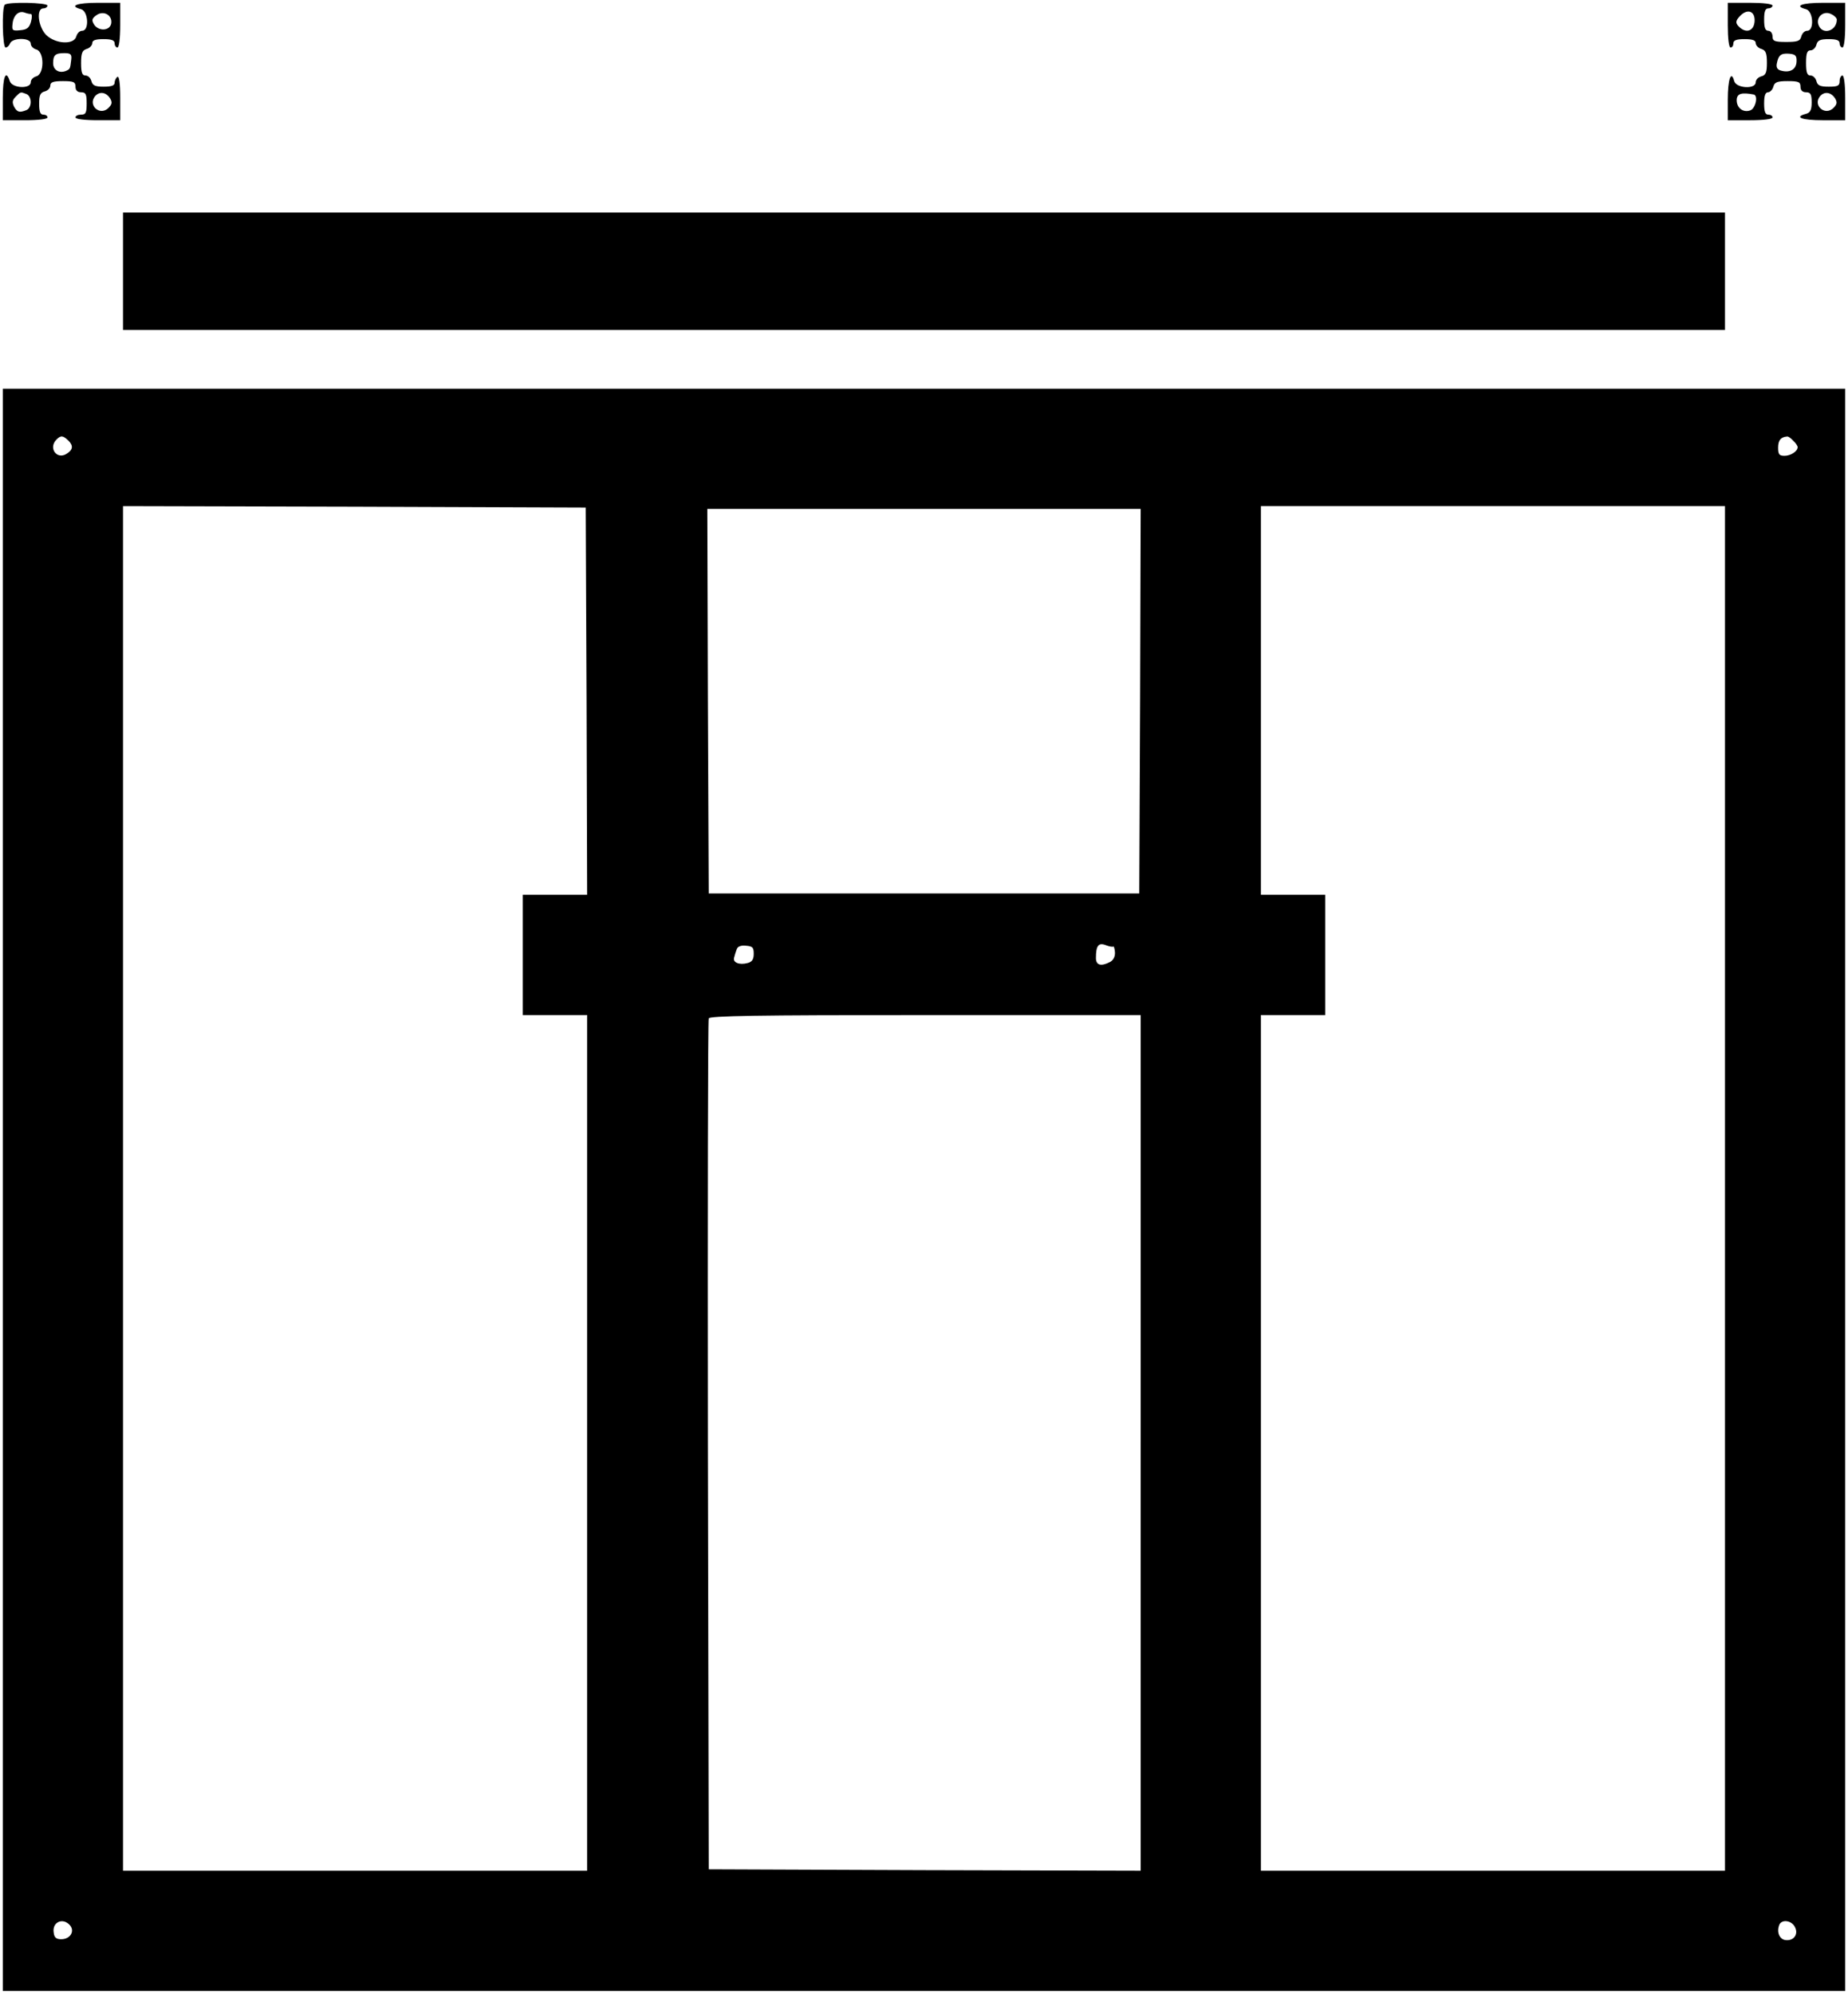 <?xml version="1.0" standalone="no"?>
<!DOCTYPE svg PUBLIC "-//W3C//DTD SVG 20010904//EN"
 "http://www.w3.org/TR/2001/REC-SVG-20010904/DTD/svg10.dtd">
<svg version="1.0" xmlns="http://www.w3.org/2000/svg"
 width="661pt" height="713pt" viewBox="0 0 661 713"
 preserveAspectRatio="xMidYMid meet">

<g transform="translate(0,713) scale(0.1,-0.1)"
fill="#000000" stroke="none">
<path d="M17 7113 c-11 -11 -8 -153 3 -153 6 0 13 7 16 15 9 21 74 21 74 -1 0
-9 9 -18 20 -21 29 -8 29 -88 0 -96 -11 -3 -20 -12 -20 -21 0 -25 -67 -22 -75
4 -14 43 -25 16 -25 -60 l0 -80 80 0 c47 0 80 4 80 10 0 6 -7 10 -15 10 -11 0
-15 11 -15 39 0 30 4 40 20 44 11 3 20 12 20 21 0 12 10 16 45 16 38 0 45 -3
45 -20 0 -13 7 -20 20 -20 17 0 20 -7 20 -40 0 -33 -3 -40 -20 -40 -11 0 -20
-4 -20 -10 0 -6 33 -10 80 -10 l80 0 0 81 c0 51 -4 78 -10 74 -5 -3 -10 -13
-10 -21 0 -10 -12 -14 -39 -14 -30 0 -40 4 -44 20 -3 11 -12 20 -21 20 -12 0
-16 10 -16 44 0 36 4 46 20 51 11 3 20 13 20 21 0 10 12 14 40 14 29 0 40 -4
40 -15 0 -8 5 -15 10 -15 6 0 10 33 10 80 l0 80 -80 0 c-75 0 -105 -11 -60
-23 26 -7 30 -77 4 -77 -9 0 -18 -9 -21 -20 -8 -31 -74 -28 -108 5 -29 30 -36
95 -10 95 8 0 15 5 15 10 0 11 -142 14 -153 3z m93 -33 c5 0 5 -12 1 -27 -6
-22 -14 -29 -38 -31 -29 -3 -31 -1 -28 24 3 29 22 47 43 39 8 -3 17 -5 22 -5z
m288 -33 c-4 -28 -46 -30 -62 -4 -9 15 -7 21 8 32 25 19 58 2 54 -28z m-143
-129 c-4 -35 -4 -35 -20 -42 -24 -9 -45 4 -45 28 0 29 8 36 40 36 22 0 27 -4
25 -22z m-161 -124 c21 -8 21 -50 0 -58 -25 -10 -33 -7 -44 13 -7 15 -6 23 6
35 18 18 17 18 38 10z m300 -16 c8 -14 7 -21 -6 -34 -30 -30 -75 9 -48 42 16
18 39 15 54 -8z"/>
<path d="M6180 7040 c0 -47 4 -80 10 -80 6 0 10 7 10 15 0 11 11 15 40 15 28
0 40 -4 40 -14 0 -8 9 -18 20 -21 16 -5 20 -15 20 -50 0 -34 -4 -44 -20 -48
-11 -3 -20 -12 -20 -21 0 -26 -70 -22 -77 4 -11 41 -23 6 -23 -66 l0 -74 80 0
c47 0 80 4 80 10 0 6 -7 10 -15 10 -11 0 -15 11 -15 40 0 27 4 40 14 40 7 0
16 9 19 20 4 16 14 20 51 20 39 0 46 -3 46 -20 0 -13 7 -20 20 -20 16 0 20 -7
20 -36 0 -27 -5 -37 -20 -41 -45 -12 -15 -23 60 -23 l80 0 0 80 c0 47 -4 80
-10 80 -5 0 -10 -9 -10 -20 0 -17 -7 -20 -39 -20 -30 0 -40 4 -44 20 -3 11
-12 20 -21 20 -12 0 -16 10 -16 45 0 35 4 45 16 45 9 0 18 9 21 20 4 16 14 20
44 20 28 0 39 -4 39 -15 0 -8 5 -15 10 -15 6 0 10 33 10 80 l0 80 -80 0 c-75
0 -105 -11 -60 -23 26 -7 30 -77 4 -77 -9 0 -18 -9 -21 -20 -4 -17 -14 -20
-54 -20 -42 0 -49 3 -49 20 0 11 -7 20 -15 20 -11 0 -15 11 -15 40 0 29 4 40
15 40 8 0 15 5 15 10 0 6 -33 10 -80 10 l-80 0 0 -80z m96 16 c-1 -34 -26 -46
-51 -26 -19 16 -19 25 0 44 26 26 52 16 51 -18z m294 4 c0 -42 -53 -57 -66
-18 -9 28 20 52 47 37 11 -5 19 -14 19 -19z m-144 -150 c-1 -28 -23 -41 -54
-33 -14 3 -19 11 -17 24 6 32 15 39 44 37 23 -2 28 -7 27 -28z m-153 -118 c17
-4 6 -51 -13 -57 -27 -9 -50 11 -48 40 2 21 19 25 61 17z m291 -14 c8 -14 7
-21 -6 -34 -30 -30 -75 9 -48 42 16 18 39 15 54 -8z"/>
<path d="M440 6160 l0 -210 2865 0 2865 0 0 210 0 210 -2865 0 -2865 0 0 -210z"/>
<path d="M10 2875 l0 -2865 3295 0 3295 0 0 2865 0 2865 -3295 0 -3295 0 0
-2865z m235 2679 c18 -18 16 -33 -7 -47 -35 -22 -66 21 -36 51 16 16 23 15 43
-4z m6169 0 c9 -8 16 -19 16 -23 0 -15 -25 -31 -47 -31 -19 0 -23 5 -23 29 0
26 9 38 32 40 4 1 14 -6 22 -15z m-4316 -931 l2 -693 -115 0 -115 0 0 -215 0
-215 115 0 115 0 0 -1530 0 -1530 -830 0 -830 0 0 2440 0 2440 828 -2 827 -3
3 -692z m4072 -1743 l0 -2440 -830 0 -830 0 0 1530 0 1530 115 0 115 0 0 215
0 215 -115 0 -115 0 0 695 0 695 830 0 830 0 0 -2440z m-2092 1743 l-3 -688
-770 0 -770 0 -3 688 -2 687 775 0 775 0 -2 -687z m-96 -878 c2 2 5 -7 6 -20
1 -15 -5 -28 -17 -35 -33 -17 -51 -12 -51 14 0 44 9 56 35 46 13 -5 25 -7 27
-5z m-1286 -26 c0 -20 -6 -29 -22 -33 -30 -8 -54 2 -48 20 2 8 6 21 9 29 3 10
15 15 33 13 24 -2 28 -6 28 -29z m1384 -1749 l0 -1530 -772 2 -773 3 -3 1515
c-1 833 0 1521 3 1528 3 9 168 12 775 12 l770 0 0 -1530z m-3829 -1726 c17
-21 0 -49 -32 -49 -18 0 -25 6 -27 24 -6 38 34 55 59 25z m6169 -5 c14 -26 -4
-51 -34 -47 -21 3 -32 28 -22 54 8 21 44 17 56 -7z"/>
</g>
</svg>
